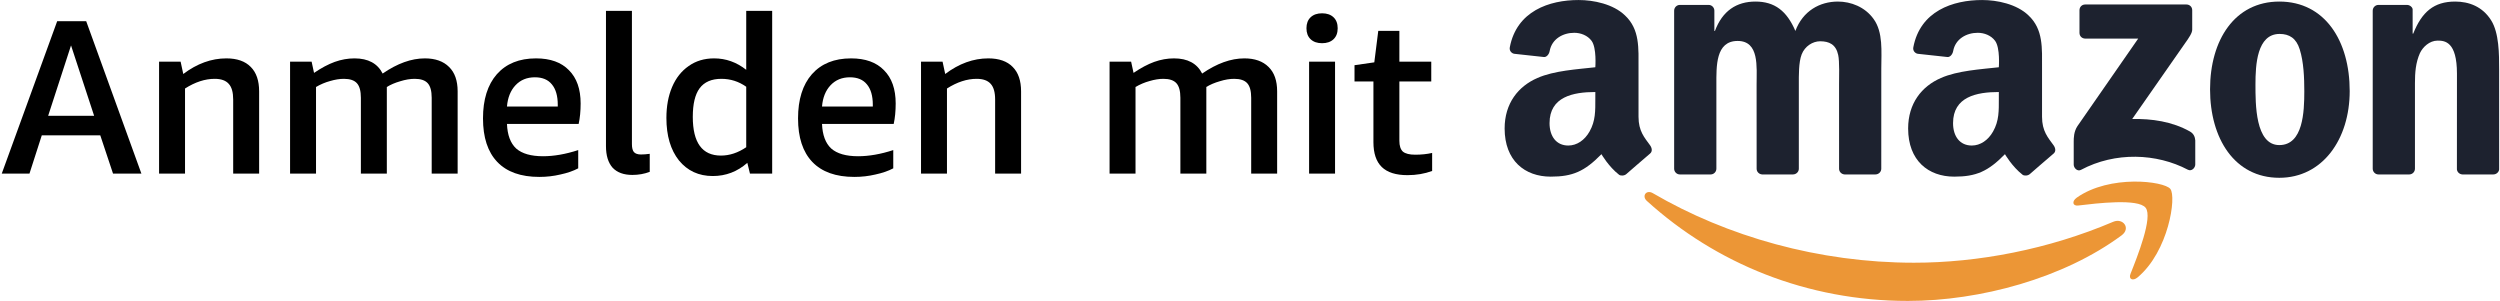 <?xml version="1.0" encoding="UTF-8"?>
<svg width="216px" height="26px" viewBox="0 0 216 26" version="1.1" xmlns="http://www.w3.org/2000/svg" xmlns:xlink="http://www.w3.org/1999/xlink">
    <title>Sign_In_With_InkGold_DE</title>
    <g id="Sign_In_With_InkGold_DE" stroke="none" stroke-width="1" fill="none" fill-rule="evenodd">
        <g id="button-/-primary-/-normal">
            <path d="M9.766 15L8.664 11.694H3.61L2.546 15H0.152L4.94 1.833H7.448L12.217 15H9.766ZM4.161 10.003H8.132L6.137 3.923L4.161 10.003Z" fill="black"/>
            <path d="M20.147 15V8.597C20.147 7.976 20.02 7.527 19.767 7.248C19.514 6.957 19.108 6.811 18.551 6.811C17.715 6.811 16.86 7.09 15.986 7.647V15H13.744V5.329H15.606L15.834 6.393C17.025 5.494 18.266 5.044 19.558 5.044C20.483 5.044 21.186 5.291 21.667 5.785C22.148 6.266 22.389 6.969 22.389 7.894V15H20.147Z" fill="black"/>
            <path d="M37.298 15V8.445C37.298 7.862 37.184 7.444 36.956 7.191C36.728 6.938 36.355 6.811 35.835 6.811C35.443 6.811 35.025 6.881 34.581 7.02C34.138 7.147 33.752 7.311 33.422 7.514V15H31.18V8.445C31.18 7.862 31.066 7.444 30.838 7.191C30.61 6.938 30.237 6.811 29.717 6.811C29.35 6.811 28.951 6.874 28.52 7.001C28.102 7.115 27.697 7.286 27.304 7.514V15H25.062V5.329H26.924L27.133 6.298C27.767 5.867 28.362 5.551 28.919 5.348C29.489 5.145 30.059 5.044 30.629 5.044C31.807 5.044 32.618 5.481 33.061 6.355C34.328 5.481 35.544 5.044 36.709 5.044C37.609 5.044 38.305 5.291 38.799 5.785C39.293 6.266 39.54 6.969 39.54 7.894V15H37.298Z" fill="black"/>
            <path d="M43.802 10.706C43.84 11.669 44.106 12.378 44.6 12.834C45.107 13.277 45.88 13.499 46.918 13.499C47.856 13.499 48.869 13.322 49.958 12.967V14.544C49.528 14.772 49.015 14.949 48.419 15.076C47.837 15.215 47.229 15.285 46.595 15.285C44.999 15.285 43.79 14.854 42.966 13.993C42.143 13.132 41.731 11.878 41.731 10.231C41.731 8.597 42.13 7.324 42.928 6.412C43.739 5.5 44.866 5.044 46.31 5.044C47.552 5.044 48.502 5.386 49.16 6.07C49.832 6.741 50.167 7.698 50.167 8.939C50.167 9.598 50.11 10.187 49.996 10.706H43.802ZM46.215 6.678C45.531 6.678 44.974 6.906 44.543 7.362C44.113 7.818 43.866 8.432 43.802 9.205H48.191V9.053C48.191 8.28 48.02 7.691 47.678 7.286C47.349 6.881 46.861 6.678 46.215 6.678Z" fill="black"/>
            <path d="M56.137 14.848C55.669 15.025 55.168 15.114 54.636 15.114C53.889 15.114 53.319 14.905 52.926 14.487C52.546 14.056 52.356 13.436 52.356 12.625V0.94H54.598V12.454C54.598 12.771 54.655 12.999 54.769 13.138C54.896 13.277 55.099 13.347 55.377 13.347C55.605 13.347 55.859 13.328 56.137 13.29V14.848Z" fill="black"/>
            <path d="M64.797 15L64.569 14.069C63.708 14.829 62.714 15.209 61.586 15.209C60.37 15.209 59.395 14.759 58.66 13.86C57.938 12.948 57.577 11.726 57.577 10.193C57.577 9.18 57.742 8.287 58.071 7.514C58.401 6.741 58.876 6.14 59.496 5.709C60.117 5.266 60.852 5.044 61.7 5.044C62.714 5.044 63.638 5.373 64.474 6.032V0.94H66.716V15H64.797ZM62.289 13.442C63.036 13.442 63.765 13.201 64.474 12.72V7.495C63.828 7.039 63.112 6.811 62.327 6.811C61.478 6.811 60.852 7.083 60.446 7.628C60.053 8.16 59.857 8.983 59.857 10.098C59.857 12.327 60.668 13.442 62.289 13.442Z" fill="black"/>
            <path d="M71.022 10.706C71.06 11.669 71.326 12.378 71.82 12.834C72.327 13.277 73.1 13.499 74.138 13.499C75.076 13.499 76.089 13.322 77.178 12.967V14.544C76.748 14.772 76.234 14.949 75.639 15.076C75.056 15.215 74.448 15.285 73.815 15.285C72.219 15.285 71.01 14.854 70.186 13.993C69.363 13.132 68.951 11.878 68.951 10.231C68.951 8.597 69.35 7.324 70.148 6.412C70.959 5.5 72.086 5.044 73.53 5.044C74.772 5.044 75.722 5.386 76.38 6.07C77.052 6.741 77.387 7.698 77.387 8.939C77.387 9.598 77.33 10.187 77.216 10.706H71.022ZM73.435 6.678C72.751 6.678 72.194 6.906 71.763 7.362C71.332 7.818 71.085 8.432 71.022 9.205H75.411V9.053C75.411 8.28 75.24 7.691 74.898 7.286C74.569 6.881 74.081 6.678 73.435 6.678Z" fill="black"/>
            <path d="M85.979 15V8.597C85.979 7.976 85.852 7.527 85.599 7.248C85.346 6.957 84.94 6.811 84.383 6.811C83.547 6.811 82.692 7.09 81.818 7.647V15H79.576V5.329H81.438L81.666 6.393C82.857 5.494 84.098 5.044 85.39 5.044C86.315 5.044 87.018 5.291 87.499 5.785C87.98 6.266 88.221 6.969 88.221 7.894V15H85.979Z" fill="black"/>
            <path d="M108.103 15V8.445C108.103 7.862 107.989 7.444 107.761 7.191C107.533 6.938 107.159 6.811 106.64 6.811C106.247 6.811 105.829 6.881 105.386 7.02C104.943 7.147 104.556 7.311 104.227 7.514V15H101.985V8.445C101.985 7.862 101.871 7.444 101.643 7.191C101.415 6.938 101.041 6.811 100.522 6.811C100.155 6.811 99.756 6.874 99.325 7.001C98.907 7.115 98.502 7.286 98.109 7.514V15H95.867V5.329H97.729L97.938 6.298C98.571 5.867 99.167 5.551 99.724 5.348C100.294 5.145 100.864 5.044 101.434 5.044C102.612 5.044 103.423 5.481 103.866 6.355C105.133 5.481 106.349 5.044 107.514 5.044C108.413 5.044 109.11 5.291 109.604 5.785C110.098 6.266 110.345 6.969 110.345 7.894V15H108.103Z" fill="black"/>
            <path d="M113.106 15V5.329H115.348V15H113.106ZM114.227 3.733C113.809 3.733 113.48 3.619 113.239 3.391C112.998 3.163 112.878 2.846 112.878 2.441C112.878 2.036 112.998 1.719 113.239 1.491C113.48 1.263 113.809 1.149 114.227 1.149C114.645 1.149 114.974 1.263 115.215 1.491C115.456 1.719 115.576 2.036 115.576 2.441C115.576 2.846 115.456 3.163 115.215 3.391C114.974 3.619 114.645 3.733 114.227 3.733Z" fill="black"/>
            <path d="M123.737 14.772C123.079 15.013 122.369 15.133 121.609 15.133C120.609 15.133 119.868 14.899 119.386 14.43C118.905 13.961 118.664 13.246 118.664 12.283V7.039H117.03V5.633L118.74 5.386L119.082 2.669H120.906V5.329H123.661V7.039H120.906V12.169C120.906 12.6 121.008 12.91 121.21 13.1C121.426 13.277 121.78 13.366 122.274 13.366C122.806 13.366 123.294 13.315 123.737 13.214V14.772Z" fill="black"/>
        </g>
        <g id="amazon_logo_CMYK" transform="translate(130, 0)">
            <path d="M53.307,20.334 C48.314,24.033 41.076,26 34.844,26 C26.109,26 18.243,22.758 12.291,17.362 C11.823,16.938 12.24,16.36 12.802,16.688 C19.224,20.44 27.166,22.699 35.368,22.699 C40.901,22.699 46.984,21.546 52.581,19.163 C53.425,18.803 54.133,19.721 53.307,20.334" id="Fill-1" fill="#EC9636"></path>
            <path d="M55.384,17.952 C54.746,17.132 51.163,17.564 49.554,17.757 C49.066,17.816 48.991,17.388 49.43,17.078 C52.288,15.063 56.971,15.645 57.515,16.32 C58.063,17 57.371,21.714 54.693,23.963 C54.281,24.309 53.888,24.124 54.072,23.668 C54.674,22.157 56.023,18.774 55.384,17.952" id="Fill-2" fill="#EC9636"></path>
            <path d="M49.667,2.842 L49.667,0.884 C49.669,0.585 49.892,0.387 50.162,0.388 L58.903,0.387 C59.183,0.387 59.407,0.591 59.407,0.881 L59.407,2.561 C59.405,2.842 59.168,3.21 58.749,3.793 L54.221,10.284 C55.902,10.245 57.679,10.498 59.207,11.359 C59.551,11.554 59.644,11.841 59.671,12.124 L59.671,14.213 C59.671,14.501 59.357,14.834 59.027,14.661 C56.336,13.246 52.766,13.091 49.791,14.678 C49.486,14.841 49.169,14.512 49.169,14.224 L49.169,12.238 C49.169,11.92 49.175,11.376 49.494,10.892 L54.74,3.335 L50.172,3.335 C49.893,3.335 49.669,3.135 49.667,2.842" id="Fill-3" fill="#1D222F"></path>
            <g id="Group-8" fill="#1D222F">
                <path d="M66.933,0.135 C70.88,0.135 73.014,3.538 73.014,7.863 C73.014,12.044 70.657,15.361 66.933,15.361 C63.06,15.361 60.949,11.958 60.949,7.719 C60.949,3.451 63.084,0.135 66.933,0.135 Z M66.957,2.932 C64.996,2.932 64.872,5.613 64.872,7.286 C64.872,8.959 64.847,12.535 66.933,12.535 C68.993,12.535 69.092,9.651 69.092,7.892 C69.092,6.739 69.043,5.355 68.694,4.259 C68.397,3.307 67.801,2.932 66.957,2.932 L66.957,2.932 Z" id="Fill-4"></path>
                <path d="M42.699,8.528 C42.699,9.569 42.725,10.435 42.202,11.361 C41.779,12.112 41.107,12.574 40.361,12.574 C39.341,12.574 38.744,11.794 38.744,10.638 C38.744,8.363 40.776,7.95 42.699,7.95 L42.699,8.528 Z M45.381,15.038 C45.205,15.197 44.884,15.202 44.753,15.1 C43.844,14.394 43.228,13.321 43.228,13.321 C41.768,14.814 40.734,15.262 38.844,15.262 C36.605,15.262 34.863,13.874 34.863,11.1 C34.863,8.933 36.032,7.459 37.699,6.737 C39.142,6.1 41.158,5.985 42.699,5.811 C42.699,5.811 42.828,4.138 42.376,3.528 C42.026,3.055 41.431,2.834 40.884,2.834 C39.897,2.83 38.944,3.369 38.755,4.405 C38.701,4.702 38.483,4.951 38.253,4.926 L35.707,4.649 C35.512,4.626 35.247,4.424 35.31,4.09 C35.902,0.951 38.726,0.002 41.257,0.002 C42.55,0.002 44.242,0.349 45.262,1.332 C46.555,2.545 46.432,4.164 46.432,5.927 L46.432,10.087 C46.432,11.339 46.949,11.887 47.435,12.561 C47.604,12.805 47.643,13.093 47.427,13.271 C46.883,13.728 45.381,15.038 45.381,15.038 L45.381,15.038 Z" id="Fill-6"></path>
                <path d="M7.836,8.528 C7.836,9.569 7.861,10.435 7.339,11.361 C6.916,12.112 6.244,12.574 5.498,12.574 C4.478,12.574 3.881,11.794 3.881,10.638 C3.881,8.363 5.913,7.95 7.836,7.95 L7.836,8.528 Z M10.518,15.038 C10.342,15.197 10.02,15.202 9.889,15.1 C8.981,14.394 8.365,13.321 8.365,13.321 C6.905,14.814 5.871,15.262 3.981,15.262 C1.741,15.262 0,13.874 0,11.1 C0,8.933 1.169,7.459 2.836,6.737 C4.279,6.1 6.294,5.985 7.836,5.811 C7.836,5.811 7.965,4.138 7.513,3.528 C7.163,3.055 6.567,2.834 6.02,2.834 C5.034,2.83 4.081,3.369 3.892,4.405 C3.838,4.702 3.62,4.951 3.39,4.926 L0.843,4.649 C0.648,4.626 0.384,4.424 0.446,4.09 C1.038,0.951 3.862,0.002 6.393,0.002 C7.687,0.002 9.379,0.349 10.399,1.332 C11.692,2.545 11.568,4.164 11.568,5.927 L11.568,10.087 C11.568,11.339 12.086,11.887 12.572,12.561 C12.741,12.805 12.78,13.093 12.563,13.271 C12.02,13.728 10.518,15.038 10.518,15.038 L10.518,15.038 Z" id="Fill-7"></path>
            </g>
            <path d="M18.295,7.315 C18.295,5.729 18.22,3.538 20.132,3.538 C22.018,3.538 21.77,5.787 21.77,7.315 L21.773,14.581 C21.773,14.843 21.983,15.055 22.25,15.072 L24.907,15.072 C25.19,15.072 25.419,14.852 25.419,14.579 L25.419,7.315 C25.419,6.536 25.395,5.383 25.667,4.691 C25.941,3.999 26.611,3.566 27.257,3.566 C28.026,3.566 28.622,3.826 28.82,4.749 C28.944,5.297 28.895,6.739 28.895,7.315 L28.896,14.581 C28.896,14.843 29.106,15.055 29.373,15.072 L32.029,15.072 C32.313,15.072 32.542,14.852 32.542,14.579 L32.544,5.931 C32.544,4.46 32.718,2.788 31.874,1.634 C31.129,0.596 29.913,0.135 28.796,0.135 C27.232,0.135 25.767,0.942 25.121,2.673 C24.377,0.942 23.334,0.135 21.671,0.135 C20.033,0.135 18.816,0.942 18.171,2.673 L18.121,2.673 L18.121,0.923 C18.121,0.647 17.898,0.424 17.624,0.424 L15.142,0.424 C14.868,0.424 14.646,0.647 14.646,0.923 L14.646,14.573 C14.646,14.849 14.868,15.072 15.142,15.072 L17.798,15.072 C18.072,15.072 18.295,14.849 18.295,14.573 L18.295,7.315" id="Fill-9" fill="#1D222F"></path>
            <path d="M78.652,14.573 C78.652,14.849 78.43,15.072 78.156,15.072 L75.5,15.072 C75.226,15.072 75.003,14.849 75.003,14.573 L75.003,0.923 C75.003,0.647 75.226,0.424 75.5,0.424 L77.955,0.424 C78.243,0.424 78.452,0.656 78.452,0.813 L78.452,2.903 L78.504,2.903 C79.249,1.028 80.29,0.135 82.127,0.135 C83.319,0.135 84.486,0.567 85.231,1.75 C85.926,2.845 85.926,4.691 85.926,6.018 L85.926,14.641 C85.896,14.884 85.679,15.072 85.416,15.072 L82.751,15.072 C82.504,15.057 82.305,14.875 82.277,14.641 L82.281,6.36 C82.281,3.59 81.224,3.509 80.614,3.509 C79.904,3.509 79.333,4.065 79.084,4.584 C78.711,5.421 78.652,6.277 78.652,7.2 L78.652,14.573" id="Fill-10" fill="#1D222F"></path>
        </g>
    </g>
</svg>